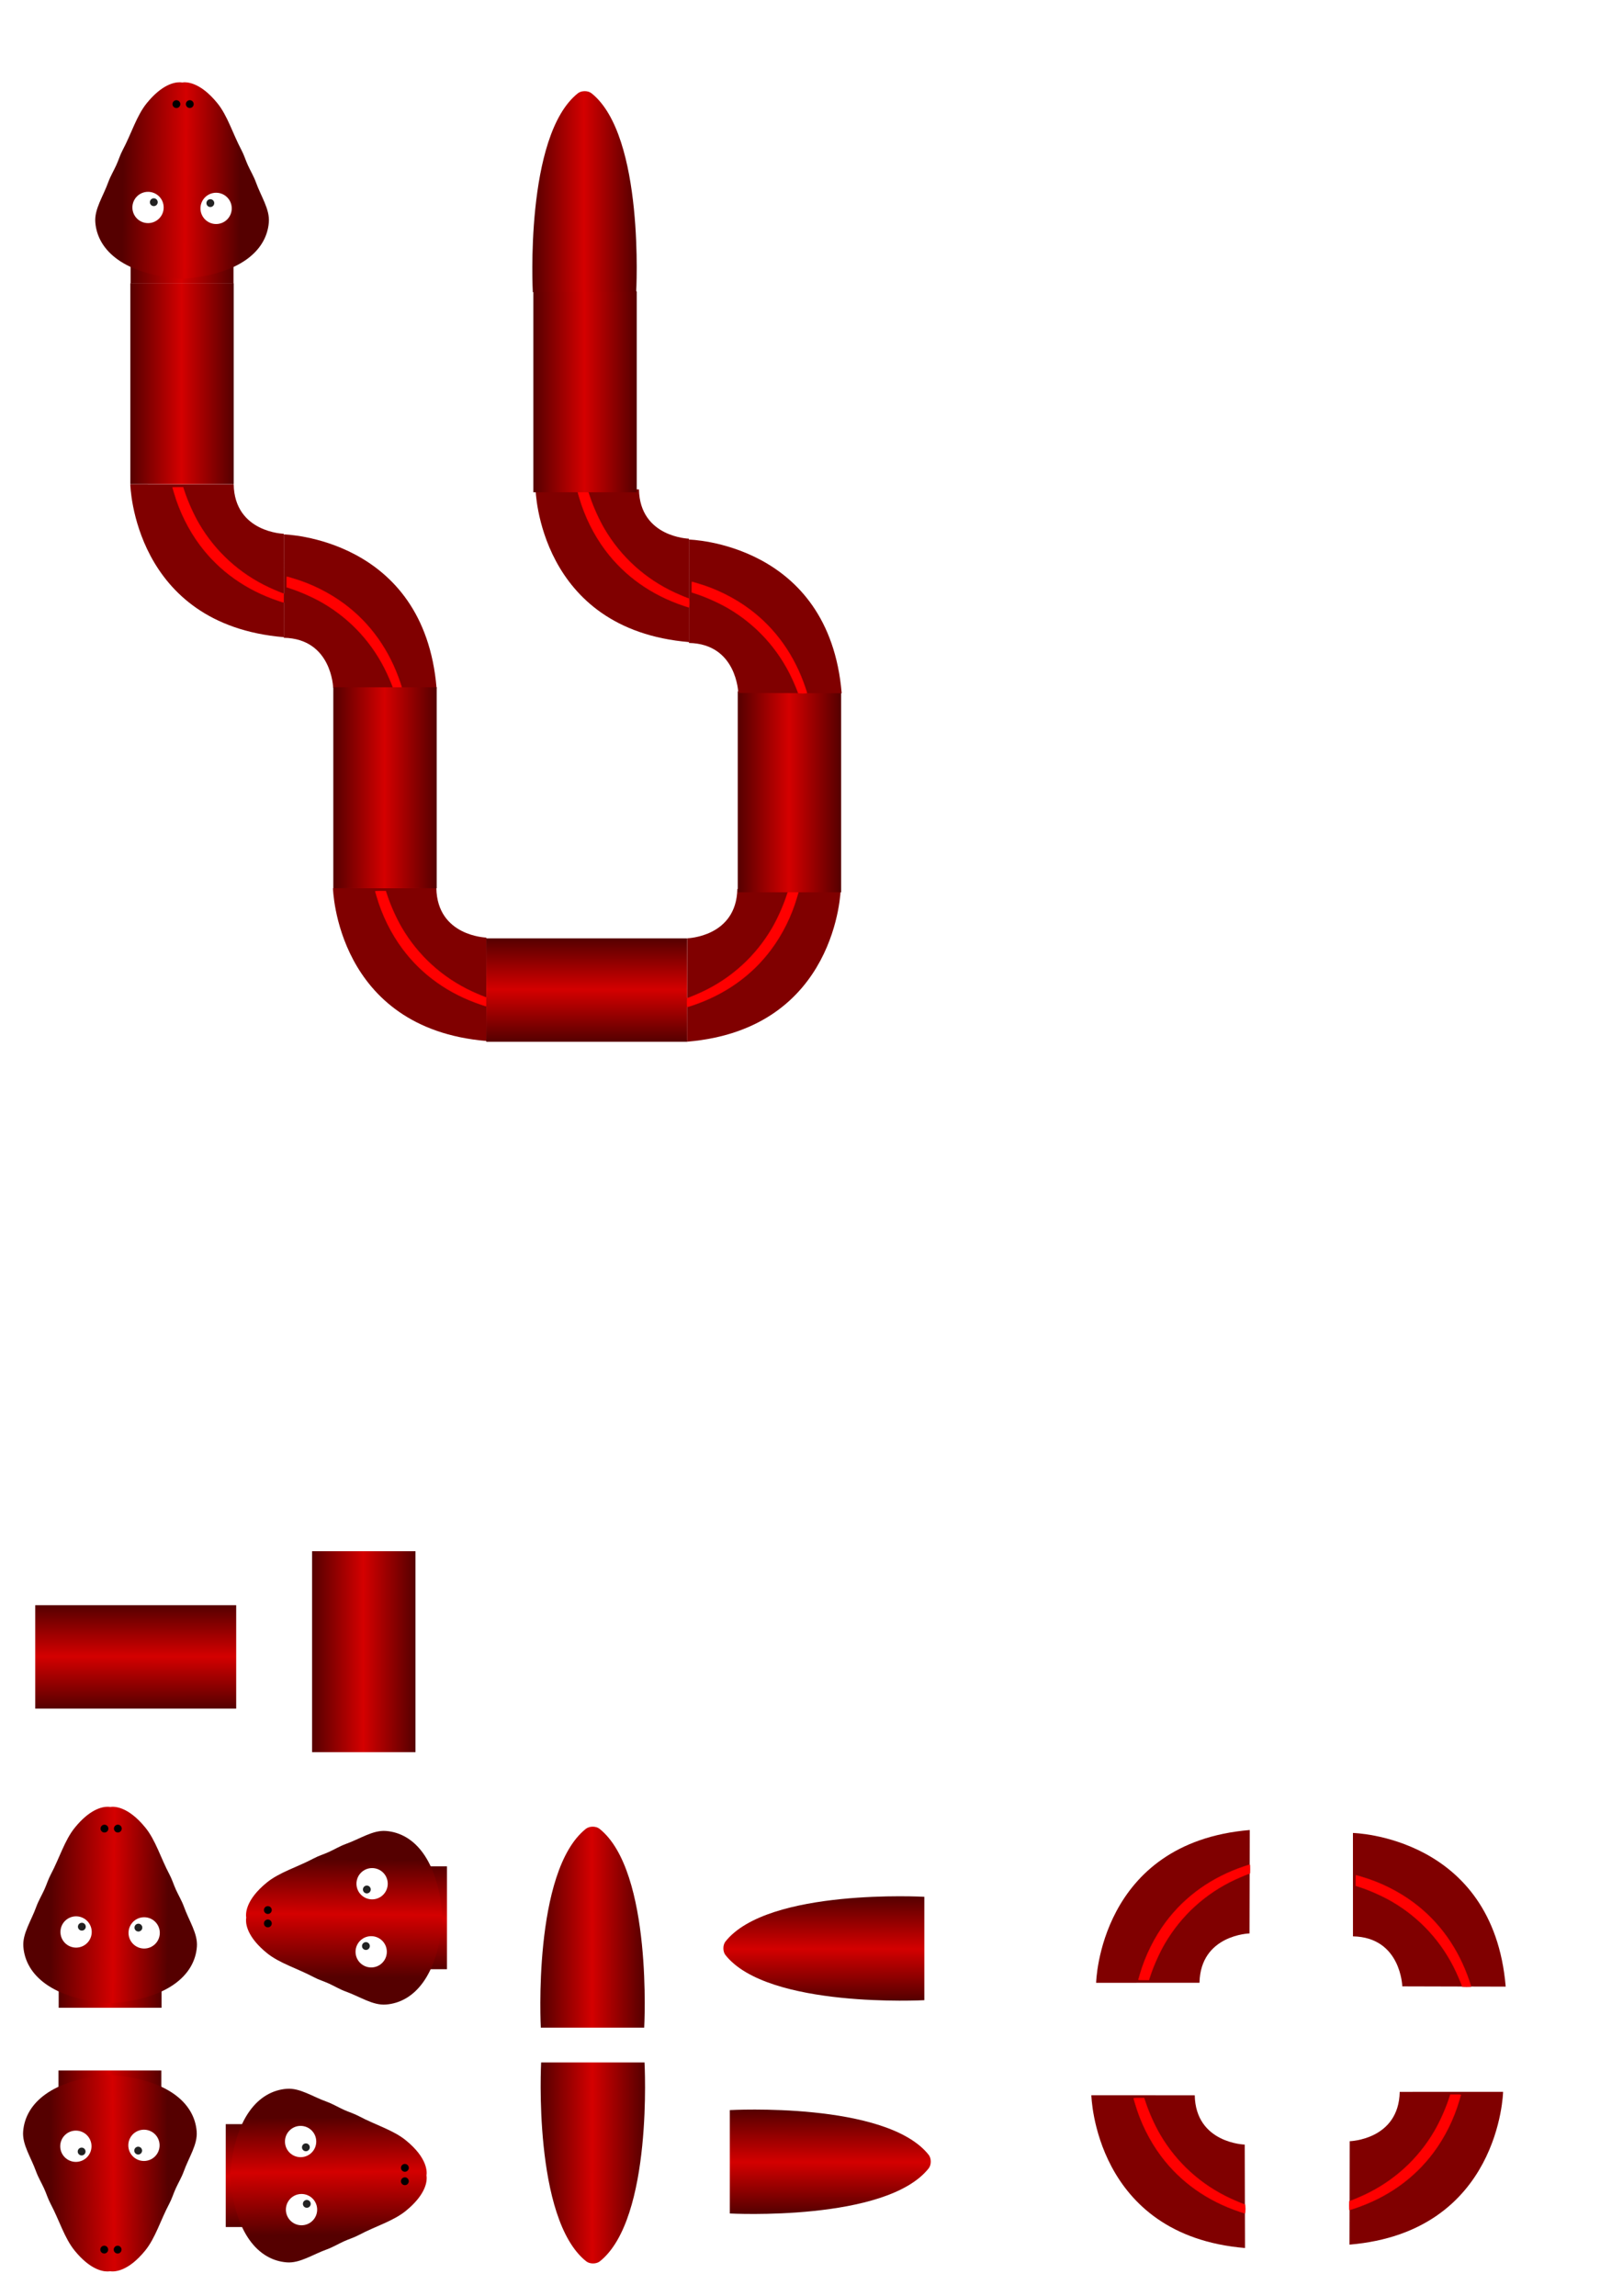 <?xml version="1.0" encoding="UTF-8" standalone="no"?>
<!-- Created with Inkscape (http://www.inkscape.org/) -->

<svg
   width="210mm"
   height="297mm"
   viewBox="0 0 210 297"
   version="1.1"
   id="svg7619"
   xml:space="preserve"
   inkscape:version="1.2 (56b05e47e7, 2022-06-09, custom)"
   sodipodi:docname="objects_project.svg"
   inkscape:export-filename="../53da2019/c.t.png"
   inkscape:export-xdpi="1000"
   inkscape:export-ydpi="1000"
   xmlns:inkscape="http://www.inkscape.org/namespaces/inkscape"
   xmlns:sodipodi="http://sodipodi.sourceforge.net/DTD/sodipodi-0.dtd"
   xmlns:xlink="http://www.w3.org/1999/xlink"
   xmlns="http://www.w3.org/2000/svg"
   xmlns:svg="http://www.w3.org/2000/svg"><sodipodi:namedview
     id="namedview7621"
     pagecolor="#ffffff"
     bordercolor="#666666"
     borderopacity="1.0"
     inkscape:showpageshadow="2"
     inkscape:pageopacity="0.0"
     inkscape:pagecheckerboard="0"
     inkscape:deskcolor="#d1d1d1"
     inkscape:document-units="mm"
     showgrid="false"
     inkscape:zoom="0.5"
     inkscape:cx="352"
     inkscape:cy="699"
     inkscape:window-width="1366"
     inkscape:window-height="706"
     inkscape:window-x="0"
     inkscape:window-y="0"
     inkscape:window-maximized="1"
     inkscape:current-layer="layer1" /><defs
     id="defs7616"><linearGradient
       inkscape:collect="always"
       id="linearGradient9523"><stop
         style="stop-color:#550000;stop-opacity:1"
         offset="0"
         id="stop9519" /><stop
         style="stop-color:#d40000;stop-opacity:1"
         offset="0.495"
         id="stop9527" /><stop
         style="stop-color:#550000;stop-opacity:1"
         offset="1"
         id="stop9521" /></linearGradient><linearGradient
       inkscape:collect="always"
       id="linearGradient9443"><stop
         style="stop-color:#550000;stop-opacity:1"
         offset="0"
         id="stop9439" /><stop
         style="stop-color:#d40000;stop-opacity:1"
         offset="0.534"
         id="stop9455" /><stop
         style="stop-color:#550000;stop-opacity:1"
         offset="1"
         id="stop9441" /></linearGradient><linearGradient
       inkscape:collect="always"
       xlink:href="#linearGradient9443"
       id="linearGradient9445"
       x1="-16.697"
       y1="110.754"
       x2="-1.671"
       y2="110.894"
       gradientUnits="userSpaceOnUse"
       gradientTransform="translate(-0.225)" /><linearGradient
       inkscape:collect="always"
       xlink:href="#linearGradient9523"
       id="linearGradient9525"
       x1="-15.952"
       y1="126.073"
       x2="-2.787"
       y2="126.129"
       gradientUnits="userSpaceOnUse" /><linearGradient
       inkscape:collect="always"
       xlink:href="#linearGradient9523"
       id="linearGradient9525-6"
       x1="-15.952"
       y1="126.073"
       x2="-2.787"
       y2="126.129"
       gradientUnits="userSpaceOnUse" /><linearGradient
       inkscape:collect="always"
       xlink:href="#linearGradient9443"
       id="linearGradient9893"
       gradientUnits="userSpaceOnUse"
       gradientTransform="translate(-0.225)"
       x1="-16.697"
       y1="110.754"
       x2="-1.671"
       y2="110.894" /><linearGradient
       inkscape:collect="always"
       xlink:href="#linearGradient9523"
       id="linearGradient9525-9"
       x1="-15.952"
       y1="126.073"
       x2="-2.787"
       y2="126.129"
       gradientUnits="userSpaceOnUse" /><linearGradient
       inkscape:collect="always"
       xlink:href="#linearGradient9443"
       id="linearGradient10041"
       gradientUnits="userSpaceOnUse"
       gradientTransform="translate(-0.225)"
       x1="-16.697"
       y1="110.754"
       x2="-1.671"
       y2="110.894" /><linearGradient
       inkscape:collect="always"
       xlink:href="#linearGradient9523"
       id="linearGradient9525-6-4"
       x1="-15.952"
       y1="126.073"
       x2="-2.787"
       y2="126.129"
       gradientUnits="userSpaceOnUse" /><linearGradient
       inkscape:collect="always"
       xlink:href="#linearGradient9443"
       id="linearGradient10189"
       gradientUnits="userSpaceOnUse"
       gradientTransform="translate(-0.225)"
       x1="-16.697"
       y1="110.754"
       x2="-1.671"
       y2="110.894" /><linearGradient
       inkscape:collect="always"
       xlink:href="#linearGradient9523"
       id="linearGradient10566"
       gradientUnits="userSpaceOnUse"
       x1="-15.952"
       y1="126.073"
       x2="-2.787"
       y2="126.129"
       gradientTransform="matrix(1.017,0,0,8.767,56.603,-892.848)" /><linearGradient
       inkscape:collect="always"
       xlink:href="#linearGradient9523"
       id="linearGradient10670"
       gradientUnits="userSpaceOnUse"
       gradientTransform="matrix(1.017,0,0,8.767,223.883,-1124.082)"
       x1="-15.952"
       y1="126.073"
       x2="-2.787"
       y2="126.129" /><linearGradient
       inkscape:collect="always"
       xlink:href="#linearGradient9523"
       id="linearGradient11578"
       gradientUnits="userSpaceOnUse"
       gradientTransform="matrix(1.017,0,0,8.691,86.241,-817.207)"
       x1="-15.952"
       y1="126.073"
       x2="-2.787"
       y2="126.129" /><clipPath
       clipPathUnits="userSpaceOnUse"
       id="clipPath13394"><path
         d="m 84.059,91.726 -13.464,0.011 c 0,0 6.724,24.357 26.442,26.006 l -0.09,-13.277 c 0,0 -12.714,-6.463 -12.842,-12.743 z"
         style="fill:#800000;fill-opacity:1;stroke:none;stroke-width:0.269px;stroke-linecap:butt;stroke-linejoin:miter;stroke-opacity:1"
         id="path13396"
         sodipodi:nodetypes="cccccc" /></clipPath><linearGradient
       inkscape:collect="always"
       xlink:href="#linearGradient9523"
       id="linearGradient14562"
       gradientUnits="userSpaceOnUse"
       gradientTransform="matrix(0,-1.017,8.691,0,-989.591,270.128)"
       x1="-15.952"
       y1="126.073"
       x2="-2.787"
       y2="126.129" /><linearGradient
       inkscape:collect="always"
       xlink:href="#linearGradient9523"
       id="linearGradient14611"
       gradientUnits="userSpaceOnUse"
       gradientTransform="matrix(1.017,0,0,-8.691,86.198,1346.332)"
       x1="-15.952"
       y1="126.073"
       x2="-2.787"
       y2="126.129" /><linearGradient
       inkscape:collect="always"
       xlink:href="#linearGradient9523"
       id="linearGradient14660"
       gradientUnits="userSpaceOnUse"
       gradientTransform="matrix(0,-1.017,-8.691,0,1203.619,242.534)"
       x1="-15.952"
       y1="126.073"
       x2="-2.787"
       y2="126.129" /><filter
       inkscape:collect="always"
       style="color-interpolation-filters:sRGB"
       id="filter18377"
       x="-0.21"
       y="-0.204"
       width="1.421"
       height="1.407"><feGaussianBlur
         inkscape:collect="always"
         stdDeviation="4.757"
         id="feGaussianBlur18379" /></filter><filter
       inkscape:collect="always"
       style="color-interpolation-filters:sRGB"
       id="filter18377-6"
       x="-0.21"
       y="-0.204"
       width="1.421"
       height="1.407"><feGaussianBlur
         inkscape:collect="always"
         stdDeviation="4.757"
         id="feGaussianBlur18379-3" /></filter><filter
       inkscape:collect="always"
       style="color-interpolation-filters:sRGB"
       id="filter18377-6-1"
       x="-0.21"
       y="-0.204"
       width="1.421"
       height="1.407"><feGaussianBlur
         inkscape:collect="always"
         stdDeviation="4.757"
         id="feGaussianBlur18379-3-1" /></filter><filter
       inkscape:collect="always"
       style="color-interpolation-filters:sRGB"
       id="filter18377-6-1-4"
       x="-0.21"
       y="-0.204"
       width="1.421"
       height="1.407"><feGaussianBlur
         inkscape:collect="always"
         stdDeviation="4.757"
         id="feGaussianBlur18379-3-1-8" /></filter><linearGradient
       inkscape:collect="always"
       xlink:href="#linearGradient9523"
       id="linearGradient9525-9-0"
       x1="-15.952"
       y1="126.073"
       x2="-2.787"
       y2="126.129"
       gradientUnits="userSpaceOnUse" /><linearGradient
       inkscape:collect="always"
       xlink:href="#linearGradient9443"
       id="linearGradient18664"
       gradientUnits="userSpaceOnUse"
       gradientTransform="translate(-0.225)"
       x1="-16.697"
       y1="110.754"
       x2="-1.671"
       y2="110.894" /><linearGradient
       inkscape:collect="always"
       xlink:href="#linearGradient9523"
       id="linearGradient18852"
       gradientUnits="userSpaceOnUse"
       gradientTransform="matrix(1.017,0,0,8.767,33.087,-1056.886)"
       x1="-15.952"
       y1="126.073"
       x2="-2.787"
       y2="126.129" /><filter
       inkscape:collect="always"
       style="color-interpolation-filters:sRGB"
       id="filter18377-3"
       x="-0.21"
       y="-0.204"
       width="1.421"
       height="1.407"><feGaussianBlur
         inkscape:collect="always"
         stdDeviation="4.757"
         id="feGaussianBlur18379-8" /></filter><filter
       inkscape:collect="always"
       style="color-interpolation-filters:sRGB"
       id="filter18377-6-1-9"
       x="-0.21"
       y="-0.204"
       width="1.421"
       height="1.407"><feGaussianBlur
         inkscape:collect="always"
         stdDeviation="4.757"
         id="feGaussianBlur18379-3-1-6" /></filter><linearGradient
       inkscape:collect="always"
       xlink:href="#linearGradient9523"
       id="linearGradient18999"
       gradientUnits="userSpaceOnUse"
       gradientTransform="matrix(1.017,0,0,8.767,59.35,-1004.611)"
       x1="-15.952"
       y1="126.073"
       x2="-2.787"
       y2="126.129" /><filter
       inkscape:collect="always"
       style="color-interpolation-filters:sRGB"
       id="filter18377-8"
       x="-0.21"
       y="-0.204"
       width="1.421"
       height="1.407"><feGaussianBlur
         inkscape:collect="always"
         stdDeviation="4.757"
         id="feGaussianBlur18379-88" /></filter><linearGradient
       inkscape:collect="always"
       xlink:href="#linearGradient9523"
       id="linearGradient19097"
       gradientUnits="userSpaceOnUse"
       gradientTransform="matrix(1.017,0,0,8.767,137.617,-1182.443)"
       x1="-15.952"
       y1="126.073"
       x2="-2.787"
       y2="126.129" /><filter
       inkscape:collect="always"
       style="color-interpolation-filters:sRGB"
       id="filter18377-6-3"
       x="-0.21"
       y="-0.204"
       width="1.421"
       height="1.407"><feGaussianBlur
         inkscape:collect="always"
         stdDeviation="4.757"
         id="feGaussianBlur18379-3-0" /></filter><linearGradient
       inkscape:collect="always"
       xlink:href="#linearGradient9523"
       id="linearGradient19195"
       gradientUnits="userSpaceOnUse"
       gradientTransform="matrix(1.017,0,0,8.767,111.681,-1004.089)"
       x1="-15.952"
       y1="126.073"
       x2="-2.787"
       y2="126.129" /><filter
       inkscape:collect="always"
       style="color-interpolation-filters:sRGB"
       id="filter18377-6-1-46"
       x="-0.21"
       y="-0.204"
       width="1.421"
       height="1.407"><feGaussianBlur
         inkscape:collect="always"
         stdDeviation="4.757"
         id="feGaussianBlur18379-3-1-9" /></filter><filter
       inkscape:collect="always"
       style="color-interpolation-filters:sRGB"
       id="filter18377-81"
       x="-0.21"
       y="-0.204"
       width="1.421"
       height="1.407"><feGaussianBlur
         inkscape:collect="always"
         stdDeviation="4.757"
         id="feGaussianBlur18379-2" /></filter><linearGradient
       inkscape:collect="always"
       xlink:href="#linearGradient9523"
       id="linearGradient19391"
       gradientUnits="userSpaceOnUse"
       gradientTransform="matrix(1.017,0,0,8.767,85.232,-1055.836)"
       x1="-15.952"
       y1="126.073"
       x2="-2.787"
       y2="126.129" /><linearGradient
       inkscape:collect="always"
       xlink:href="#linearGradient9523"
       id="linearGradient19440"
       gradientUnits="userSpaceOnUse"
       gradientTransform="matrix(1.017,0,0,-8.691,85.163,1121.813)"
       x1="-15.952"
       y1="126.073"
       x2="-2.787"
       y2="126.129" /></defs><g
     inkscape:label="Camada 1"
     inkscape:groupmode="layer"
     id="layer1"><g
       id="g9757"
       transform="matrix(1.012,0,0,-1.012,-128.819,442.092)"><g
         id="g9539"
         transform="translate(150.719,44.484)"><rect
           style="opacity:1;fill:url(#linearGradient9525);fill-opacity:1;stroke:none;stroke-width:0.2"
           id="rect9509"
           width="13.152"
           height="2.966"
           x="-15.952"
           y="124.729" /><path
           id="path9223-7"
           style="fill:url(#linearGradient9445);fill-opacity:1;stroke:none;stroke-width:0.265px;stroke-linecap:butt;stroke-linejoin:miter;stroke-opacity:1"
           d="m -9.703,102.002 c -0.723,10e-4 -2.276,0.33 -4.173,2.655 -1.317,1.614 -1.96,3.878 -3.093,6.011 -0.339,0.639 -0.505,1.239 -0.811,1.913 -0.318,0.701 -0.774,1.475 -1.018,2.155 -0.677,1.882 -1.803,3.484 -1.671,5.161 0.284,3.617 3.69,6.667 10.982,7.222 v 0.019 c 0.042,-0.003 0.084,-0.006 0.126,-0.009 0.033,0.002 0.065,0.005 0.098,0.007 v -0.015 c 7.291,-0.556 10.698,-3.605 10.982,-7.222 0.132,-1.677 -0.995,-3.279 -1.671,-5.161 -0.244,-0.68 -0.7,-1.455 -1.018,-2.155 -0.306,-0.674 -0.471,-1.274 -0.811,-1.913 -1.133,-2.133 -1.776,-4.397 -3.093,-6.011 -2.266,-2.777 -4.036,-2.706 -4.493,-2.631 -0.074,-0.013 -0.186,-0.027 -0.334,-0.026 z" /></g><g
         id="g9735"
         transform="matrix(1,0,0,-1,0,348.533)"><g
           id="g9688"
           transform="translate(-2.961,1.403)"><circle
             style="fill:#ffffff;fill-opacity:1;stroke-width:0.2"
             id="path9068-9-9"
             cx="148.657"
             cy="-184.523"
             r="2"
             transform="scale(1,-1)" /><circle
             style="opacity:0.864;fill:#000000;fill-opacity:1;stroke-width:0.2"
             id="path9097-1-3"
             cx="147.92"
             cy="-185.197"
             r="0.5"
             transform="scale(1,-1)" /></g><g
           id="g9688-0"
           transform="matrix(-1,0,0,1,285.649,1.52)"><circle
             style="fill:#ffffff;fill-opacity:1;stroke-width:0.2"
             id="path9068-9-9-6"
             cx="148.657"
             cy="-184.523"
             r="2"
             transform="scale(1,-1)" /><circle
             style="opacity:0.864;fill:#000000;fill-opacity:1;stroke-width:0.2"
             id="path9097-1-3-2"
             cx="147.92"
             cy="-185.197"
             r="0.5"
             transform="scale(1,-1)" /></g></g><g
         id="g9624"
         transform="translate(20.594,-5.683)"><circle
           style="opacity:1;fill:#000000;fill-opacity:1;stroke:none;stroke-width:0.2"
           id="path9593"
           cx="120.025"
           cy="154.961"
           r="0.5" /><circle
           style="fill:#000000;fill-opacity:1;stroke:none;stroke-width:0.2"
           id="path9593-0"
           cx="121.737"
           cy="154.959"
           r="0.5" /></g></g><g
       id="g9757-4"
       transform="matrix(1.012,0,0,1.012,-128.791,85.491)"><g
         id="g9539-5"
         transform="translate(150.719,44.484)"><rect
           style="opacity:1;fill:url(#linearGradient9525-9);fill-opacity:1;stroke:none;stroke-width:0.2"
           id="rect9509-0"
           width="13.152"
           height="2.966"
           x="-15.952"
           y="124.729" /><path
           id="path9223-7-3"
           style="fill:url(#linearGradient10041);fill-opacity:1;stroke:none;stroke-width:0.265px;stroke-linecap:butt;stroke-linejoin:miter;stroke-opacity:1"
           d="m -9.703,102.002 c -0.723,10e-4 -2.276,0.33 -4.173,2.655 -1.317,1.614 -1.96,3.878 -3.093,6.011 -0.339,0.639 -0.505,1.239 -0.811,1.913 -0.318,0.701 -0.774,1.475 -1.018,2.155 -0.677,1.882 -1.803,3.484 -1.671,5.161 0.284,3.617 3.69,6.667 10.982,7.222 v 0.019 c 0.042,-0.003 0.084,-0.006 0.126,-0.009 0.033,0.002 0.065,0.005 0.098,0.007 v -0.015 c 7.291,-0.556 10.698,-3.605 10.982,-7.222 0.132,-1.677 -0.995,-3.279 -1.671,-5.161 -0.244,-0.68 -0.7,-1.455 -1.018,-2.155 -0.306,-0.674 -0.471,-1.274 -0.811,-1.913 -1.133,-2.133 -1.776,-4.397 -3.093,-6.011 -2.266,-2.777 -4.036,-2.706 -4.493,-2.631 -0.074,-0.013 -0.186,-0.027 -0.334,-0.026 z" /></g><g
         id="g9735-6"
         transform="matrix(1,0,0,-1,0,348.533)"><g
           id="g9688-1"
           transform="translate(-2.961,1.403)"><circle
             style="fill:#ffffff;fill-opacity:1;stroke-width:0.2"
             id="path9068-9-9-0"
             cx="148.657"
             cy="-184.523"
             r="2"
             transform="scale(1,-1)" /><circle
             style="opacity:0.864;fill:#000000;fill-opacity:1;stroke-width:0.2"
             id="path9097-1-3-6"
             cx="147.92"
             cy="-185.197"
             r="0.5"
             transform="scale(1,-1)" /></g><g
           id="g9688-0-3"
           transform="matrix(-1,0,0,1,285.649,1.52)"><circle
             style="fill:#ffffff;fill-opacity:1;stroke-width:0.2"
             id="path9068-9-9-6-2"
             cx="148.657"
             cy="-184.523"
             r="2"
             transform="scale(1,-1)" /><circle
             style="opacity:0.864;fill:#000000;fill-opacity:1;stroke-width:0.2"
             id="path9097-1-3-2-0"
             cx="147.92"
             cy="-185.197"
             r="0.5"
             transform="scale(1,-1)" /></g></g><g
         id="g9624-61"
         transform="translate(20.594,-5.683)"><circle
           style="opacity:1;fill:#000000;fill-opacity:1;stroke:none;stroke-width:0.2"
           id="path9593-5"
           cx="120.025"
           cy="154.961"
           r="0.5" /><circle
           style="fill:#000000;fill-opacity:1;stroke:none;stroke-width:0.2"
           id="path9593-0-5"
           cx="121.737"
           cy="154.959"
           r="0.5" /></g></g><g
       id="g9757-2"
       transform="matrix(0,-1.012,-1.012,0,203.454,424.486)"><g
         id="g9539-3"
         transform="translate(150.719,44.484)"><rect
           style="opacity:1;fill:url(#linearGradient9525-6);fill-opacity:1;stroke:none;stroke-width:0.2"
           id="rect9509-7"
           width="13.152"
           height="2.966"
           x="-15.952"
           y="124.729" /><path
           id="path9223-7-5"
           style="fill:url(#linearGradient9893);fill-opacity:1;stroke:none;stroke-width:0.265px;stroke-linecap:butt;stroke-linejoin:miter;stroke-opacity:1"
           d="m -9.703,102.002 c -0.723,10e-4 -2.276,0.33 -4.173,2.655 -1.317,1.614 -1.96,3.878 -3.093,6.011 -0.339,0.639 -0.505,1.239 -0.811,1.913 -0.318,0.701 -0.774,1.475 -1.018,2.155 -0.677,1.882 -1.803,3.484 -1.671,5.161 0.284,3.617 3.69,6.667 10.982,7.222 v 0.019 c 0.042,-0.003 0.084,-0.006 0.126,-0.009 0.033,0.002 0.065,0.005 0.098,0.007 v -0.015 c 7.291,-0.556 10.698,-3.605 10.982,-7.222 0.132,-1.677 -0.995,-3.279 -1.671,-5.161 -0.244,-0.68 -0.7,-1.455 -1.018,-2.155 -0.306,-0.674 -0.471,-1.274 -0.811,-1.913 -1.133,-2.133 -1.776,-4.397 -3.093,-6.011 -2.266,-2.777 -4.036,-2.706 -4.493,-2.631 -0.074,-0.013 -0.186,-0.027 -0.334,-0.026 z" /></g><g
         id="g9735-9"
         transform="matrix(1,0,0,-1,0,348.533)"><g
           id="g9688-2"
           transform="translate(-2.961,1.403)"><circle
             style="fill:#ffffff;fill-opacity:1;stroke-width:0.2"
             id="path9068-9-9-2"
             cx="148.657"
             cy="-184.523"
             r="2"
             transform="scale(1,-1)" /><circle
             style="opacity:0.864;fill:#000000;fill-opacity:1;stroke-width:0.2"
             id="path9097-1-3-8"
             cx="147.92"
             cy="-185.197"
             r="0.5"
             transform="scale(1,-1)" /></g><g
           id="g9688-0-9"
           transform="matrix(-1,0,0,1,285.649,1.52)"><circle
             style="fill:#ffffff;fill-opacity:1;stroke-width:0.2"
             id="path9068-9-9-6-7"
             cx="148.657"
             cy="-184.523"
             r="2"
             transform="scale(1,-1)" /><circle
             style="opacity:0.864;fill:#000000;fill-opacity:1;stroke-width:0.2"
             id="path9097-1-3-2-3"
             cx="147.92"
             cy="-185.197"
             r="0.5"
             transform="scale(1,-1)" /></g></g><g
         id="g9624-6"
         transform="translate(20.594,-5.683)"><circle
           style="opacity:1;fill:#000000;fill-opacity:1;stroke:none;stroke-width:0.2"
           id="path9593-1"
           cx="120.025"
           cy="154.961"
           r="0.5" /><circle
           style="fill:#000000;fill-opacity:1;stroke:none;stroke-width:0.2"
           id="path9593-0-2"
           cx="121.737"
           cy="154.959"
           r="0.5" /></g></g><g
       id="g9757-2-4"
       transform="matrix(0,-1.012,1.012,0,-116.412,391.133)"><g
         id="g9539-3-5"
         transform="translate(150.719,44.484)"><rect
           style="opacity:1;fill:url(#linearGradient9525-6-4);fill-opacity:1;stroke:none;stroke-width:0.2"
           id="rect9509-7-2"
           width="13.152"
           height="2.966"
           x="-15.952"
           y="124.729" /><path
           id="path9223-7-5-5"
           style="fill:url(#linearGradient10189);fill-opacity:1;stroke:none;stroke-width:0.265px;stroke-linecap:butt;stroke-linejoin:miter;stroke-opacity:1"
           d="m -9.703,102.002 c -0.723,10e-4 -2.276,0.33 -4.173,2.655 -1.317,1.614 -1.96,3.878 -3.093,6.011 -0.339,0.639 -0.505,1.239 -0.811,1.913 -0.318,0.701 -0.774,1.475 -1.018,2.155 -0.677,1.882 -1.803,3.484 -1.671,5.161 0.284,3.617 3.69,6.667 10.982,7.222 v 0.019 c 0.042,-0.003 0.084,-0.006 0.126,-0.009 0.033,0.002 0.065,0.005 0.098,0.007 v -0.015 c 7.291,-0.556 10.698,-3.605 10.982,-7.222 0.132,-1.677 -0.995,-3.279 -1.671,-5.161 -0.244,-0.68 -0.7,-1.455 -1.018,-2.155 -0.306,-0.674 -0.471,-1.274 -0.811,-1.913 -1.133,-2.133 -1.776,-4.397 -3.093,-6.011 -2.266,-2.777 -4.036,-2.706 -4.493,-2.631 -0.074,-0.013 -0.186,-0.027 -0.334,-0.026 z" /></g><g
         id="g9735-9-4"
         transform="matrix(1,0,0,-1,0,348.533)"><g
           id="g9688-2-7"
           transform="translate(-2.961,1.403)"><circle
             style="fill:#ffffff;fill-opacity:1;stroke-width:0.2"
             id="path9068-9-9-2-4"
             cx="148.657"
             cy="-184.523"
             r="2"
             transform="scale(1,-1)" /><circle
             style="opacity:0.864;fill:#000000;fill-opacity:1;stroke-width:0.2"
             id="path9097-1-3-8-4"
             cx="147.92"
             cy="-185.197"
             r="0.5"
             transform="scale(1,-1)" /></g><g
           id="g9688-0-9-3"
           transform="matrix(-1,0,0,1,285.649,1.52)"><circle
             style="fill:#ffffff;fill-opacity:1;stroke-width:0.2"
             id="path9068-9-9-6-7-0"
             cx="148.657"
             cy="-184.523"
             r="2"
             transform="scale(1,-1)" /><circle
             style="opacity:0.864;fill:#000000;fill-opacity:1;stroke-width:0.2"
             id="path9097-1-3-2-3-7"
             cx="147.92"
             cy="-185.197"
             r="0.5"
             transform="scale(1,-1)" /></g></g><g
         id="g9624-6-8"
         transform="translate(20.594,-5.683)"><circle
           style="opacity:1;fill:#000000;fill-opacity:1;stroke:none;stroke-width:0.2"
           id="path9593-1-6"
           cx="120.025"
           cy="154.961"
           r="0.5" /><circle
           style="fill:#000000;fill-opacity:1;stroke:none;stroke-width:0.2"
           id="path9593-0-2-8"
           cx="121.737"
           cy="154.959"
           r="0.5" /></g></g><rect
       style="fill:url(#linearGradient10566);fill-opacity:1;stroke:none;stroke-width:0.597"
       id="rect9509-0-8-7"
       width="13.376"
       height="26"
       x="40.381"
       y="200.674" /><rect
       style="fill:url(#linearGradient10670);fill-opacity:1;stroke:none;stroke-width:0.597"
       id="rect9509-0-8-7-1-5"
       width="13.376"
       height="26"
       x="207.66"
       y="-30.56"
       transform="rotate(90)" /><path
       id="rect9509-0-8-7-1"
       style="fill:url(#linearGradient11578);stroke-width:0.595"
       d="m 70.018,266.814 h 13.376 c 0,0 1.132,20.232 -5.783,25.728 -0.457,0.363 -1.3,0.363 -1.758,1e-5 -6.924,-5.492 -5.835,-25.728 -5.835,-25.728 z"
       sodipodi:nodetypes="ccssc" /><path
       id="rect9509-0-8-7-1-0"
       style="fill:url(#linearGradient14611);stroke-width:0.595"
       d="m 69.976,262.31 h 13.376 c 0,0 1.132,-20.232 -5.783,-25.728 -0.457,-0.363 -1.3,-0.363 -1.758,-1e-5 -6.924,5.492 -5.835,25.728 -5.835,25.728 z"
       sodipodi:nodetypes="ccssc" /><path
       id="rect9509-0-8-7-1-2"
       style="fill:url(#linearGradient14562);stroke-width:0.595"
       d="M 94.43,286.351 V 272.975 c 0,0 20.232,-1.132 25.728,5.783 0.363,0.457 0.363,1.3 1e-5,1.758 -5.492,6.924 -25.728,5.835 -25.728,5.835 z"
       sodipodi:nodetypes="ccssc" /><path
       id="rect9509-0-8-7-1-2-0"
       style="fill:url(#linearGradient14660);stroke-width:0.595"
       d="m 119.598,258.757 v -13.376 c 0,0 -20.232,-1.132 -25.728,5.783 -0.363,0.457 -0.363,1.3 -10e-6,1.758 5.492,6.924 25.728,5.835 25.728,5.835 z"
       sodipodi:nodetypes="ccssc" /><g
       id="g18383"
       transform="translate(104.467,70.524)"><path
         style="fill:#800000;fill-opacity:1;stroke:none;stroke-width:0.267px;stroke-linecap:butt;stroke-linejoin:miter;stroke-opacity:1"
         d="m 50.121,200.532 -13.377,-0.005 c 0,0 0.383,18.133 19.88,19.766 l -0.035,-13.38 c 0,0 -6.343,-0.166 -6.47,-6.381 z"
         id="path10673-1"
         sodipodi:nodetypes="cccccc" /><path
         style="opacity:1;fill:#ff0000;fill-opacity:1;stroke:#d40000;stroke-width:0.134;stroke-opacity:1;filter:url(#filter18377)"
         d="m 211.071,813.633 c -15.938,-5.358 -28.907,-14.551 -38.371,-27.196 -5.622,-7.512 -10.076,-16.492 -12.728,-25.662 -0.34,-1.176 -0.661,-2.278 -0.714,-2.448 -0.088,-0.285 0.113,-0.309 2.554,-0.309 h 2.649 l 0.837,2.519 c 1.588,4.779 4.416,11.038 6.93,15.335 8.024,13.717 19.909,24.518 34.336,31.204 2.767,1.282 6.721,2.914 7.063,2.914 0.119,0 0.185,0.788 0.185,2.21 0,1.651 -0.056,2.209 -0.221,2.207 -0.122,-10e-4 -1.255,-0.35 -2.519,-0.775 z"
         id="path15977"
         transform="scale(0.265)" /></g><g
       id="g18383-8"
       transform="matrix(-1,0,0,1,231.229,70.086)"><path
         style="fill:#800000;fill-opacity:1;stroke:none;stroke-width:0.267px;stroke-linecap:butt;stroke-linejoin:miter;stroke-opacity:1"
         d="m 50.121,200.532 -13.377,-0.005 c 0,0 0.383,18.133 19.88,19.766 l -0.035,-13.38 c 0,0 -6.343,-0.166 -6.47,-6.381 z"
         id="path10673-1-5"
         sodipodi:nodetypes="cccccc" /><path
         style="opacity:1;fill:#ff0000;fill-opacity:1;stroke:#d40000;stroke-width:0.134;stroke-opacity:1;filter:url(#filter18377-6)"
         d="m 211.071,813.633 c -15.938,-5.358 -28.907,-14.551 -38.371,-27.196 -5.622,-7.512 -10.076,-16.492 -12.728,-25.662 -0.34,-1.176 -0.661,-2.278 -0.714,-2.448 -0.088,-0.285 0.113,-0.309 2.554,-0.309 h 2.649 l 0.837,2.519 c 1.588,4.779 4.416,11.038 6.93,15.335 8.024,13.717 19.909,24.518 34.336,31.204 2.767,1.282 6.721,2.914 7.063,2.914 0.119,0 0.185,0.788 0.185,2.21 0,1.651 -0.056,2.209 -0.221,2.207 -0.122,-10e-4 -1.255,-0.35 -2.519,-0.775 z"
         id="path15977-6"
         transform="scale(0.265)" /></g><g
       id="g18383-8-5"
       transform="matrix(0,1,1,0,-25.471,200.379)"><path
         style="fill:#800000;fill-opacity:1;stroke:none;stroke-width:0.267px;stroke-linecap:butt;stroke-linejoin:miter;stroke-opacity:1"
         d="m 50.121,200.532 -13.377,-0.005 c 0,0 0.383,18.133 19.88,19.766 l -0.035,-13.38 c 0,0 -6.343,-0.166 -6.47,-6.381 z"
         id="path10673-1-5-9"
         sodipodi:nodetypes="cccccc" /><path
         style="opacity:1;fill:#ff0000;fill-opacity:1;stroke:#d40000;stroke-width:0.134;stroke-opacity:1;filter:url(#filter18377-6-1)"
         d="m 211.071,813.633 c -15.938,-5.358 -28.907,-14.551 -38.371,-27.196 -5.622,-7.512 -10.076,-16.492 -12.728,-25.662 -0.34,-1.176 -0.661,-2.278 -0.714,-2.448 -0.088,-0.285 0.113,-0.309 2.554,-0.309 h 2.649 l 0.837,2.519 c 1.588,4.779 4.416,11.038 6.93,15.335 8.024,13.717 19.909,24.518 34.336,31.204 2.767,1.282 6.721,2.914 7.063,2.914 0.119,0 0.185,0.788 0.185,2.21 0,1.651 -0.056,2.209 -0.221,2.207 -0.122,-10e-4 -1.255,-0.35 -2.519,-0.775 z"
         id="path15977-6-8"
         transform="scale(0.265)" /></g><g
       id="g18383-8-5-1"
       transform="matrix(1,0,0,-1,105.084,457.034)"><path
         style="fill:#800000;fill-opacity:1;stroke:none;stroke-width:0.267px;stroke-linecap:butt;stroke-linejoin:miter;stroke-opacity:1"
         d="m 50.121,200.532 -13.377,-0.005 c 0,0 0.383,18.133 19.88,19.766 l -0.035,-13.38 c 0,0 -6.343,-0.166 -6.47,-6.381 z"
         id="path10673-1-5-9-0"
         sodipodi:nodetypes="cccccc" /><path
         style="opacity:1;fill:#ff0000;fill-opacity:1;stroke:#d40000;stroke-width:0.134;stroke-opacity:1;filter:url(#filter18377-6-1-4)"
         d="m 211.071,813.633 c -15.938,-5.358 -28.907,-14.551 -38.371,-27.196 -5.622,-7.512 -10.076,-16.492 -12.728,-25.662 -0.34,-1.176 -0.661,-2.278 -0.714,-2.448 -0.088,-0.285 0.113,-0.309 2.554,-0.309 h 2.649 l 0.837,2.519 c 1.588,4.779 4.416,11.038 6.93,15.335 8.024,13.717 19.909,24.518 34.336,31.204 2.767,1.282 6.721,2.914 7.063,2.914 0.119,0 0.185,0.788 0.185,2.21 0,1.651 -0.056,2.209 -0.221,2.207 -0.122,-10e-4 -1.255,-0.35 -2.519,-0.775 z"
         id="path15977-6-8-3"
         transform="scale(0.265)" /></g><g
       id="g9757-4-1"
       transform="matrix(1.012,0,0,1.012,-119.482,-137.6)"><g
         id="g9539-5-7"
         transform="translate(150.719,44.484)"><rect
           style="opacity:1;fill:url(#linearGradient9525-9-0);fill-opacity:1;stroke:none;stroke-width:0.2"
           id="rect9509-0-5"
           width="13.152"
           height="2.966"
           x="-15.952"
           y="124.729" /><path
           id="path9223-7-3-9"
           style="fill:url(#linearGradient18664);fill-opacity:1;stroke:none;stroke-width:0.265px;stroke-linecap:butt;stroke-linejoin:miter;stroke-opacity:1"
           d="m -9.703,102.002 c -0.723,10e-4 -2.276,0.33 -4.173,2.655 -1.317,1.614 -1.96,3.878 -3.093,6.011 -0.339,0.639 -0.505,1.239 -0.811,1.913 -0.318,0.701 -0.774,1.475 -1.018,2.155 -0.677,1.882 -1.803,3.484 -1.671,5.161 0.284,3.617 3.69,6.667 10.982,7.222 v 0.019 c 0.042,-0.003 0.084,-0.006 0.126,-0.009 0.033,0.002 0.065,0.005 0.098,0.007 v -0.015 c 7.291,-0.556 10.698,-3.605 10.982,-7.222 0.132,-1.677 -0.995,-3.279 -1.671,-5.161 -0.244,-0.68 -0.7,-1.455 -1.018,-2.155 -0.306,-0.674 -0.471,-1.274 -0.811,-1.913 -1.133,-2.133 -1.776,-4.397 -3.093,-6.011 -2.266,-2.777 -4.036,-2.706 -4.493,-2.631 -0.074,-0.013 -0.186,-0.027 -0.334,-0.026 z" /></g><g
         id="g9735-6-6"
         transform="matrix(1,0,0,-1,0,348.533)"><g
           id="g9688-1-2"
           transform="translate(-2.961,1.403)"><circle
             style="fill:#ffffff;fill-opacity:1;stroke-width:0.2"
             id="path9068-9-9-0-1"
             cx="148.657"
             cy="-184.523"
             r="2"
             transform="scale(1,-1)" /><circle
             style="opacity:0.864;fill:#000000;fill-opacity:1;stroke-width:0.2"
             id="path9097-1-3-6-7"
             cx="147.92"
             cy="-185.197"
             r="0.5"
             transform="scale(1,-1)" /></g><g
           id="g9688-0-3-8"
           transform="matrix(-1,0,0,1,285.649,1.52)"><circle
             style="fill:#ffffff;fill-opacity:1;stroke-width:0.2"
             id="path9068-9-9-6-2-5"
             cx="148.657"
             cy="-184.523"
             r="2"
             transform="scale(1,-1)" /><circle
             style="opacity:0.864;fill:#000000;fill-opacity:1;stroke-width:0.2"
             id="path9097-1-3-2-0-7"
             cx="147.92"
             cy="-185.197"
             r="0.5"
             transform="scale(1,-1)" /></g></g><g
         id="g9624-61-4"
         transform="translate(20.594,-5.683)"><circle
           style="opacity:1;fill:#000000;fill-opacity:1;stroke:none;stroke-width:0.2"
           id="path9593-5-1"
           cx="120.025"
           cy="154.961"
           r="0.5" /><circle
           style="fill:#000000;fill-opacity:1;stroke:none;stroke-width:0.2"
           id="path9593-0-5-8"
           cx="121.737"
           cy="154.959"
           r="0.5" /></g></g><rect
       style="fill:url(#linearGradient18852);fill-opacity:1;stroke:none;stroke-width:0.597"
       id="rect9509-0-8-7-5"
       width="13.376"
       height="26"
       x="16.864"
       y="36.637" /><g
       id="g18383-83"
       transform="translate(-19.883,-137.861)"><path
         style="fill:#800000;fill-opacity:1;stroke:none;stroke-width:0.267px;stroke-linecap:butt;stroke-linejoin:miter;stroke-opacity:1"
         d="m 50.121,200.532 -13.377,-0.005 c 0,0 0.383,18.133 19.88,19.766 l -0.035,-13.38 c 0,0 -6.343,-0.166 -6.47,-6.381 z"
         id="path10673-1-1"
         sodipodi:nodetypes="cccccc" /><path
         style="opacity:1;fill:#ff0000;fill-opacity:1;stroke:#d40000;stroke-width:0.134;stroke-opacity:1;filter:url(#filter18377-3)"
         d="m 211.071,813.633 c -15.938,-5.358 -28.907,-14.551 -38.371,-27.196 -5.622,-7.512 -10.076,-16.492 -12.728,-25.662 -0.34,-1.176 -0.661,-2.278 -0.714,-2.448 -0.088,-0.285 0.113,-0.309 2.554,-0.309 h 2.649 l 0.837,2.519 c 1.588,4.779 4.416,11.038 6.93,15.335 8.024,13.717 19.909,24.518 34.336,31.204 2.767,1.282 6.721,2.914 7.063,2.914 0.119,0 0.185,0.788 0.185,2.21 0,1.651 -0.056,2.209 -0.221,2.207 -0.122,-10e-4 -1.255,-0.35 -2.519,-0.775 z"
         id="path15977-8"
         transform="scale(0.265)" /></g><g
       id="g18383-8-5-4"
       transform="matrix(0,1,1,0,-163.805,32.389)"><path
         style="fill:#800000;fill-opacity:1;stroke:none;stroke-width:0.267px;stroke-linecap:butt;stroke-linejoin:miter;stroke-opacity:1"
         d="m 50.121,200.532 -13.377,-0.005 c 0,0 0.383,18.133 19.88,19.766 l -0.035,-13.38 c 0,0 -6.343,-0.166 -6.47,-6.381 z"
         id="path10673-1-5-9-3"
         sodipodi:nodetypes="cccccc" /><path
         style="opacity:1;fill:#ff0000;fill-opacity:1;stroke:#d40000;stroke-width:0.134;stroke-opacity:1;filter:url(#filter18377-6-1-9)"
         d="m 211.071,813.633 c -15.938,-5.358 -28.907,-14.551 -38.371,-27.196 -5.622,-7.512 -10.076,-16.492 -12.728,-25.662 -0.34,-1.176 -0.661,-2.278 -0.714,-2.448 -0.088,-0.285 0.113,-0.309 2.554,-0.309 h 2.649 l 0.837,2.519 c 1.588,4.779 4.416,11.038 6.93,15.335 8.024,13.717 19.909,24.518 34.336,31.204 2.767,1.282 6.721,2.914 7.063,2.914 0.119,0 0.185,0.788 0.185,2.21 0,1.651 -0.056,2.209 -0.221,2.207 -0.122,-10e-4 -1.255,-0.35 -2.519,-0.775 z"
         id="path15977-6-8-33"
         transform="scale(0.265)" /></g><rect
       style="fill:url(#linearGradient18999);fill-opacity:1;stroke:none;stroke-width:0.597"
       id="rect9509-0-8-7-4"
       width="13.376"
       height="26"
       x="43.127"
       y="88.911" /><g
       id="g18383-9"
       transform="translate(6.341,-85.62)"><path
         style="fill:#800000;fill-opacity:1;stroke:none;stroke-width:0.267px;stroke-linecap:butt;stroke-linejoin:miter;stroke-opacity:1"
         d="m 50.121,200.532 -13.377,-0.005 c 0,0 0.383,18.133 19.88,19.766 l -0.035,-13.38 c 0,0 -6.343,-0.166 -6.47,-6.381 z"
         id="path10673-1-7"
         sodipodi:nodetypes="cccccc" /><path
         style="opacity:1;fill:#ff0000;fill-opacity:1;stroke:#d40000;stroke-width:0.134;stroke-opacity:1;filter:url(#filter18377-8)"
         d="m 211.071,813.633 c -15.938,-5.358 -28.907,-14.551 -38.371,-27.196 -5.622,-7.512 -10.076,-16.492 -12.728,-25.662 -0.34,-1.176 -0.661,-2.278 -0.714,-2.448 -0.088,-0.285 0.113,-0.309 2.554,-0.309 h 2.649 l 0.837,2.519 c 1.588,4.779 4.416,11.038 6.93,15.335 8.024,13.717 19.909,24.518 34.336,31.204 2.767,1.282 6.721,2.914 7.063,2.914 0.119,0 0.185,0.788 0.185,2.21 0,1.651 -0.056,2.209 -0.221,2.207 -0.122,-10e-4 -1.255,-0.35 -2.519,-0.775 z"
         id="path15977-7"
         transform="scale(0.265)" /></g><rect
       style="fill:url(#linearGradient19097);fill-opacity:1;stroke:none;stroke-width:0.597"
       id="rect9509-0-8-7-1-5-0"
       width="13.376"
       height="26"
       x="121.394"
       y="-88.92"
       transform="rotate(90)" /><g
       id="g18383-8-9"
       transform="matrix(-1,0,0,1,145.525,-85.532)"><path
         style="fill:#800000;fill-opacity:1;stroke:none;stroke-width:0.267px;stroke-linecap:butt;stroke-linejoin:miter;stroke-opacity:1"
         d="m 50.121,200.532 -13.377,-0.005 c 0,0 0.383,18.133 19.88,19.766 l -0.035,-13.38 c 0,0 -6.343,-0.166 -6.47,-6.381 z"
         id="path10673-1-5-2"
         sodipodi:nodetypes="cccccc" /><path
         style="opacity:1;fill:#ff0000;fill-opacity:1;stroke:#d40000;stroke-width:0.134;stroke-opacity:1;filter:url(#filter18377-6-3)"
         d="m 211.071,813.633 c -15.938,-5.358 -28.907,-14.551 -38.371,-27.196 -5.622,-7.512 -10.076,-16.492 -12.728,-25.662 -0.34,-1.176 -0.661,-2.278 -0.714,-2.448 -0.088,-0.285 0.113,-0.309 2.554,-0.309 h 2.649 l 0.837,2.519 c 1.588,4.779 4.416,11.038 6.93,15.335 8.024,13.717 19.909,24.518 34.336,31.204 2.767,1.282 6.721,2.914 7.063,2.914 0.119,0 0.185,0.788 0.185,2.21 0,1.651 -0.056,2.209 -0.221,2.207 -0.122,-10e-4 -1.255,-0.35 -2.519,-0.775 z"
         id="path15977-6-5"
         transform="scale(0.265)" /></g><rect
       style="fill:url(#linearGradient19195);fill-opacity:1;stroke:none;stroke-width:0.597"
       id="rect9509-0-8-7-9"
       width="13.376"
       height="26"
       x="95.458"
       y="89.433" /><g
       id="g18383-8-5-2"
       transform="matrix(0,1,1,0,-111.387,33.058)"><path
         style="fill:#800000;fill-opacity:1;stroke:none;stroke-width:0.267px;stroke-linecap:butt;stroke-linejoin:miter;stroke-opacity:1"
         d="m 50.121,200.532 -13.377,-0.005 c 0,0 0.383,18.133 19.88,19.766 l -0.035,-13.38 c 0,0 -6.343,-0.166 -6.47,-6.381 z"
         id="path10673-1-5-9-2"
         sodipodi:nodetypes="cccccc" /><path
         style="opacity:1;fill:#ff0000;fill-opacity:1;stroke:#d40000;stroke-width:0.134;stroke-opacity:1;filter:url(#filter18377-6-1-46)"
         d="m 211.071,813.633 c -15.938,-5.358 -28.907,-14.551 -38.371,-27.196 -5.622,-7.512 -10.076,-16.492 -12.728,-25.662 -0.34,-1.176 -0.661,-2.278 -0.714,-2.448 -0.088,-0.285 0.113,-0.309 2.554,-0.309 h 2.649 l 0.837,2.519 c 1.588,4.779 4.416,11.038 6.93,15.335 8.024,13.717 19.909,24.518 34.336,31.204 2.767,1.282 6.721,2.914 7.063,2.914 0.119,0 0.185,0.788 0.185,2.21 0,1.651 -0.056,2.209 -0.221,2.207 -0.122,-10e-4 -1.255,-0.35 -2.519,-0.775 z"
         id="path15977-6-8-4"
         transform="scale(0.265)" /></g><g
       id="g18383-89"
       transform="translate(32.552,-137.226)"><path
         style="fill:#800000;fill-opacity:1;stroke:none;stroke-width:0.267px;stroke-linecap:butt;stroke-linejoin:miter;stroke-opacity:1"
         d="m 50.121,200.532 -13.377,-0.005 c 0,0 0.383,18.133 19.88,19.766 l -0.035,-13.38 c 0,0 -6.343,-0.166 -6.47,-6.381 z"
         id="path10673-1-3"
         sodipodi:nodetypes="cccccc" /><path
         style="opacity:1;fill:#ff0000;fill-opacity:1;stroke:#d40000;stroke-width:0.134;stroke-opacity:1;filter:url(#filter18377-81)"
         d="m 211.071,813.633 c -15.938,-5.358 -28.907,-14.551 -38.371,-27.196 -5.622,-7.512 -10.076,-16.492 -12.728,-25.662 -0.34,-1.176 -0.661,-2.278 -0.714,-2.448 -0.088,-0.285 0.113,-0.309 2.554,-0.309 h 2.649 l 0.837,2.519 c 1.588,4.779 4.416,11.038 6.93,15.335 8.024,13.717 19.909,24.518 34.336,31.204 2.767,1.282 6.721,2.914 7.063,2.914 0.119,0 0.185,0.788 0.185,2.21 0,1.651 -0.056,2.209 -0.221,2.207 -0.122,-10e-4 -1.255,-0.35 -2.519,-0.775 z"
         id="path15977-68"
         transform="scale(0.265)" /></g><rect
       style="fill:url(#linearGradient19391);fill-opacity:1;stroke:none;stroke-width:0.597"
       id="rect9509-0-8-7-0"
       width="13.376"
       height="26"
       x="69.01"
       y="37.686" /><path
       id="rect9509-0-8-7-1-0-0"
       style="fill:url(#linearGradient19440);stroke-width:0.595"
       d="m 68.94,37.792 h 13.376 c 0,0 1.132,-20.232 -5.783,-25.728 -0.457,-0.363 -1.3,-0.363 -1.758,-10e-6 -6.924,5.492 -5.835,25.728 -5.835,25.728 z"
       sodipodi:nodetypes="ccssc" /></g></svg>
